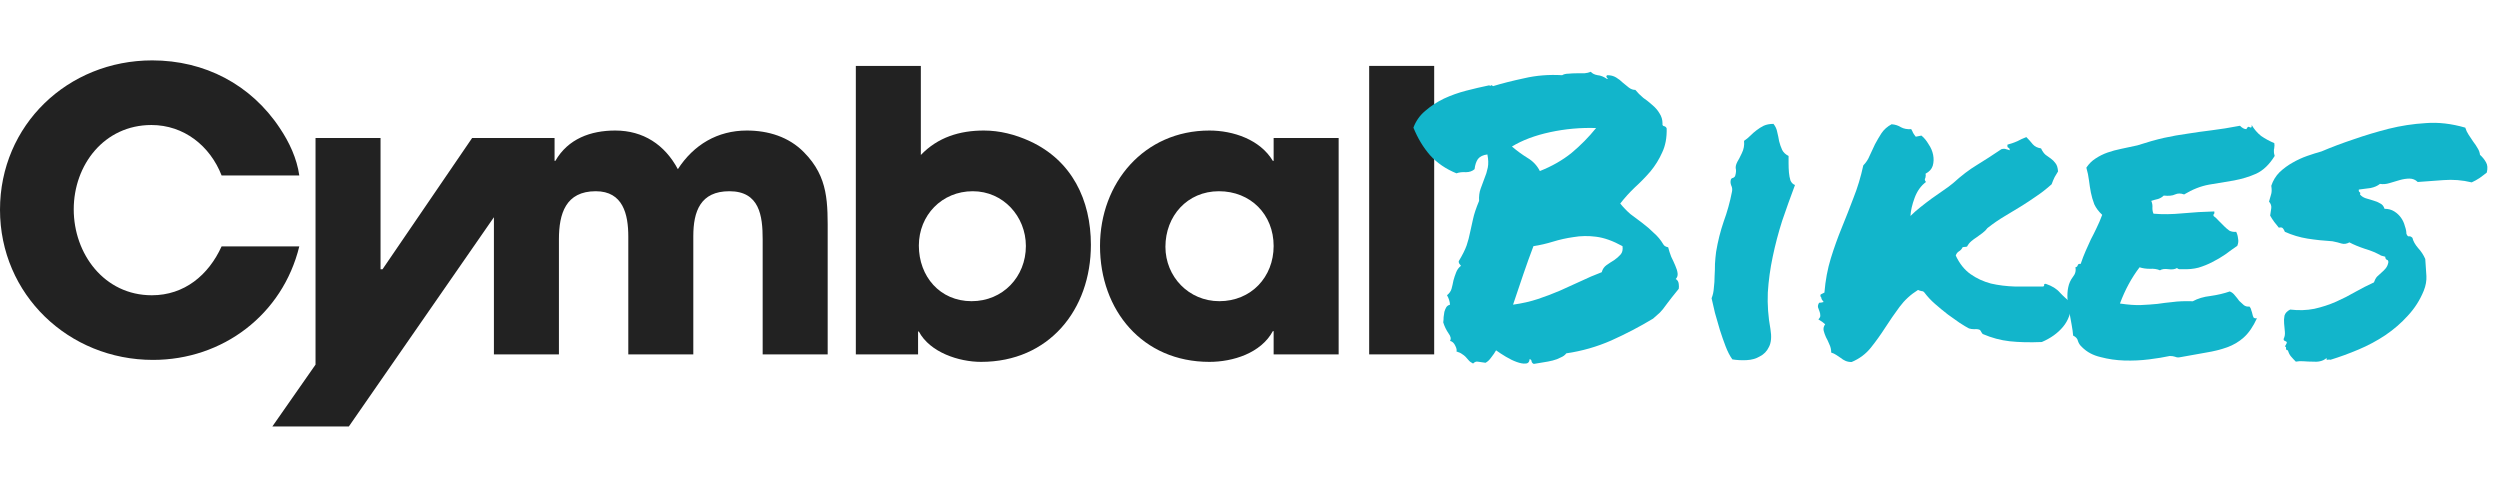 <svg width="207" height="41" viewBox="0 0 207 41" fill="none" xmlns="http://www.w3.org/2000/svg">
<path d="M12.669 29.8C5.678 29.8 0 24.383 0 17.367C0 10.351 5.613 5 12.604 5C16.936 5 20.776 6.99 23.172 10.613C23.96 11.787 24.584 13.125 24.781 14.528H18.348C17.396 12.081 15.229 10.351 12.538 10.351C8.632 10.351 6.105 13.647 6.105 17.335C6.105 21.022 8.632 24.448 12.571 24.448C15.262 24.448 17.264 22.784 18.348 20.402H24.781C23.402 26.047 18.446 29.8 12.669 29.8Z" fill="#222222"/>
<path d="M68.532 19.553V29.343H63.149V19.814C63.149 17.857 62.887 15.834 60.392 15.834C57.996 15.834 57.406 17.498 57.406 19.553V29.343H52.023V19.586C52.023 17.759 51.596 15.834 49.331 15.834C46.837 15.834 46.279 17.694 46.279 19.814V29.343H40.896V17.987L28.883 35.314H22.549L26.126 30.191V11.428H31.509V22.294H31.673L39.091 11.428H45.918V13.321H45.983C47.034 11.493 48.905 10.808 50.94 10.808C53.27 10.808 55.042 11.983 56.126 14.006C57.438 11.983 59.408 10.808 61.837 10.808C63.609 10.808 65.316 11.33 66.563 12.603C68.631 14.691 68.532 16.812 68.532 19.553Z" fill="#222222"/>
<path d="M81.234 29.963C79.396 29.963 77 29.18 76.081 27.45H76.016V29.343H70.863V5.457H76.246V12.832C77.657 11.363 79.462 10.808 81.464 10.808C82.777 10.808 84.057 11.135 85.272 11.689C88.751 13.288 90.326 16.551 90.326 20.271C90.326 25.655 86.847 29.963 81.234 29.963ZM80.545 15.834C77.985 15.834 76.081 17.824 76.081 20.337C76.081 22.882 77.821 24.938 80.447 24.938C83.04 24.938 84.943 22.915 84.943 20.369C84.943 17.922 83.073 15.834 80.545 15.834Z" fill="#222222"/>
<path d="M105.457 29.343V27.418H105.391C104.407 29.245 102.076 29.963 100.14 29.963C94.593 29.963 91.081 25.688 91.081 20.369C91.081 15.148 94.724 10.808 100.14 10.808C102.109 10.808 104.341 11.559 105.391 13.321H105.457V11.428H110.84V29.343H105.457V29.343ZM100.928 15.834C98.302 15.834 96.497 17.889 96.497 20.434C96.497 22.914 98.433 24.938 100.96 24.938C103.586 24.938 105.457 22.947 105.457 20.369C105.457 17.759 103.553 15.834 100.928 15.834Z" fill="#222222"/>
<path d="M113.367 29.343V5.457H118.75V29.343H113.367Z" fill="#222222"/>
<path d="M188.062 15.382C188.208 14.944 188.438 14.569 188.75 14.257C189.083 13.944 189.438 13.684 189.812 13.476C190.208 13.246 190.615 13.059 191.031 12.913C191.448 12.767 191.844 12.642 192.219 12.538C193.052 12.184 193.938 11.851 194.875 11.538C195.833 11.205 196.802 10.913 197.781 10.663C198.781 10.413 199.802 10.257 200.844 10.194C201.885 10.111 202.979 10.236 204.125 10.569C204.188 10.778 204.281 10.976 204.406 11.163C204.531 11.351 204.656 11.538 204.781 11.726C204.927 11.913 205.052 12.101 205.156 12.288C205.26 12.455 205.323 12.632 205.344 12.819C205.552 13.007 205.719 13.215 205.844 13.444C205.969 13.653 205.99 13.934 205.906 14.288C205.698 14.455 205.49 14.611 205.281 14.757C205.094 14.882 204.885 14.996 204.656 15.101C203.885 14.913 203.104 14.851 202.312 14.913C201.521 14.976 200.812 15.028 200.188 15.069C200 14.882 199.771 14.788 199.5 14.788C199.25 14.788 198.979 14.83 198.688 14.913C198.417 14.996 198.135 15.08 197.844 15.163C197.573 15.246 197.312 15.267 197.062 15.226C196.854 15.392 196.594 15.507 196.281 15.569C195.99 15.611 195.667 15.653 195.312 15.694C195.292 15.799 195.312 15.871 195.375 15.913C195.438 15.934 195.448 15.996 195.406 16.101C195.531 16.247 195.688 16.351 195.875 16.413C196.083 16.476 196.292 16.538 196.5 16.601C196.729 16.663 196.927 16.747 197.094 16.851C197.26 16.934 197.375 17.08 197.438 17.288C197.75 17.288 198.021 17.361 198.25 17.507C198.479 17.653 198.667 17.83 198.812 18.038C198.958 18.247 199.062 18.476 199.125 18.726C199.208 18.955 199.25 19.163 199.25 19.351C199.312 19.517 199.385 19.59 199.469 19.569C199.552 19.549 199.646 19.59 199.75 19.694C199.812 19.965 199.969 20.247 200.219 20.538C200.469 20.809 200.667 21.111 200.812 21.444C200.854 21.965 200.885 22.434 200.906 22.851C200.927 23.247 200.854 23.653 200.688 24.069C200.375 24.84 199.938 25.528 199.375 26.132C198.833 26.736 198.208 27.278 197.5 27.757C196.812 28.215 196.073 28.611 195.281 28.944C194.49 29.278 193.719 29.559 192.969 29.788C192.885 29.767 192.802 29.767 192.719 29.788C192.635 29.809 192.615 29.757 192.656 29.632C192.49 29.778 192.302 29.872 192.094 29.913C191.906 29.955 191.698 29.965 191.469 29.944C191.24 29.944 191 29.934 190.75 29.913C190.521 29.892 190.302 29.903 190.094 29.944C189.948 29.799 189.812 29.653 189.688 29.507C189.583 29.382 189.5 29.215 189.438 29.007C189.333 29.007 189.281 28.955 189.281 28.851C189.302 28.747 189.271 28.694 189.188 28.694C189.312 28.486 189.365 28.372 189.344 28.351C189.344 28.309 189.312 28.278 189.25 28.257C189.208 28.236 189.167 28.215 189.125 28.194C189.083 28.153 189.073 28.101 189.094 28.038C189.177 27.872 189.208 27.684 189.188 27.476C189.167 27.247 189.146 27.017 189.125 26.788C189.104 26.559 189.115 26.34 189.156 26.132C189.219 25.924 189.375 25.757 189.625 25.632C190.333 25.715 191 25.694 191.625 25.569C192.271 25.424 192.875 25.226 193.438 24.976C194 24.726 194.531 24.455 195.031 24.163C195.552 23.872 196.062 23.611 196.562 23.382C196.625 23.194 196.708 23.038 196.812 22.913C196.938 22.788 197.062 22.674 197.188 22.569C197.312 22.465 197.427 22.351 197.531 22.226C197.635 22.101 197.708 21.944 197.75 21.757C197.771 21.611 197.729 21.528 197.625 21.507C197.542 21.465 197.5 21.382 197.5 21.257L197.156 21.163C196.76 20.934 196.312 20.747 195.812 20.601C195.312 20.434 194.885 20.257 194.531 20.069C194.302 20.194 194.083 20.226 193.875 20.163C193.688 20.101 193.438 20.038 193.125 19.976C192.417 19.934 191.729 19.861 191.062 19.757C190.417 19.653 189.792 19.465 189.188 19.194C189.146 19.09 189.094 18.997 189.031 18.913C188.969 18.83 188.854 18.809 188.688 18.851C188.562 18.684 188.438 18.528 188.312 18.382C188.188 18.215 188.073 18.038 187.969 17.851C188.01 17.601 188.042 17.392 188.062 17.226C188.083 17.038 188.021 16.861 187.875 16.694C187.958 16.424 188.021 16.205 188.062 16.038C188.104 15.871 188.104 15.653 188.062 15.382Z" fill="#12B5CB"/>
<path d="M188.312 11.851C188.333 11.996 188.333 12.111 188.312 12.194C188.312 12.257 188.302 12.319 188.281 12.382C188.281 12.444 188.281 12.517 188.281 12.601C188.281 12.663 188.302 12.767 188.344 12.913C187.906 13.621 187.396 14.111 186.812 14.382C186.25 14.632 185.635 14.819 184.969 14.944C184.302 15.049 183.615 15.163 182.906 15.288C182.219 15.413 181.531 15.684 180.844 16.101C180.573 15.996 180.323 15.996 180.094 16.101C179.885 16.205 179.573 16.236 179.156 16.194C179.031 16.319 178.875 16.413 178.688 16.476C178.5 16.517 178.312 16.569 178.125 16.632C178.208 16.819 178.24 17.017 178.219 17.226C178.219 17.413 178.25 17.569 178.312 17.694C179.042 17.757 179.844 17.747 180.719 17.663C181.615 17.58 182.49 17.528 183.344 17.507C183.365 17.611 183.354 17.684 183.312 17.726C183.271 17.747 183.26 17.799 183.281 17.882C183.427 17.986 183.573 18.122 183.719 18.288C183.865 18.434 184.01 18.58 184.156 18.726C184.302 18.872 184.448 18.997 184.594 19.101C184.76 19.184 184.948 19.215 185.156 19.194C185.24 19.361 185.292 19.549 185.312 19.757C185.354 19.944 185.333 20.142 185.25 20.351C184.917 20.58 184.583 20.819 184.25 21.069C183.917 21.299 183.562 21.507 183.188 21.694C182.833 21.882 182.448 22.038 182.031 22.163C181.635 22.267 181.188 22.309 180.688 22.288C180.583 22.288 180.5 22.288 180.438 22.288C180.396 22.288 180.333 22.257 180.25 22.194C180.083 22.299 179.844 22.33 179.531 22.288C179.24 22.247 179.01 22.278 178.844 22.382C178.615 22.278 178.333 22.236 178 22.257C177.688 22.257 177.406 22.215 177.156 22.132C176.823 22.569 176.521 23.038 176.25 23.538C175.979 24.038 175.74 24.569 175.531 25.132C176.24 25.236 176.823 25.278 177.281 25.257C177.76 25.236 178.208 25.205 178.625 25.163C179.042 25.101 179.469 25.049 179.906 25.007C180.344 24.944 180.896 24.924 181.562 24.944C181.979 24.715 182.469 24.569 183.031 24.507C183.615 24.424 184.146 24.299 184.625 24.132C184.792 24.194 184.938 24.309 185.062 24.476C185.188 24.622 185.302 24.767 185.406 24.913C185.531 25.038 185.656 25.153 185.781 25.257C185.906 25.361 186.062 25.403 186.25 25.382C186.333 25.465 186.385 25.569 186.406 25.694C186.448 25.799 186.479 25.903 186.5 26.007C186.521 26.111 186.552 26.205 186.594 26.288C186.656 26.351 186.75 26.372 186.875 26.351C186.562 27.038 186.198 27.569 185.781 27.944C185.385 28.299 184.927 28.569 184.406 28.757C183.885 28.944 183.302 29.09 182.656 29.194C182.031 29.299 181.333 29.424 180.562 29.569C180.375 29.611 180.219 29.601 180.094 29.538C179.969 29.497 179.823 29.476 179.656 29.476C179.177 29.58 178.604 29.674 177.938 29.757C177.271 29.84 176.594 29.872 175.906 29.851C175.219 29.83 174.562 29.736 173.938 29.569C173.312 29.424 172.802 29.153 172.406 28.757C172.24 28.611 172.125 28.444 172.062 28.257C172.021 28.049 171.885 27.892 171.656 27.788C171.635 27.517 171.594 27.215 171.531 26.882C171.469 26.549 171.406 26.205 171.344 25.851C171.281 25.476 171.229 25.111 171.188 24.757C171.167 24.403 171.188 24.08 171.25 23.788C171.312 23.476 171.438 23.194 171.625 22.944C171.833 22.694 171.906 22.424 171.844 22.132C171.948 22.111 172.01 22.059 172.031 21.976C172.052 21.872 172.135 21.83 172.281 21.851C172.406 21.476 172.542 21.122 172.688 20.788C172.833 20.455 172.979 20.132 173.125 19.819C173.292 19.507 173.448 19.194 173.594 18.882C173.76 18.549 173.917 18.184 174.062 17.788C173.771 17.517 173.552 17.226 173.406 16.913C173.281 16.58 173.188 16.257 173.125 15.944C173.062 15.611 173.01 15.278 172.969 14.944C172.927 14.59 172.854 14.236 172.75 13.882C172.958 13.569 173.208 13.319 173.5 13.132C173.812 12.924 174.146 12.757 174.5 12.632C174.854 12.507 175.24 12.403 175.656 12.319C176.073 12.236 176.51 12.142 176.969 12.038C177.802 11.767 178.542 11.559 179.188 11.413C179.854 11.267 180.5 11.153 181.125 11.069C181.771 10.965 182.438 10.871 183.125 10.788C183.812 10.705 184.594 10.58 185.469 10.413C185.656 10.601 185.833 10.694 186 10.694C186.083 10.507 186.177 10.455 186.281 10.538C186.406 10.601 186.458 10.538 186.438 10.351C186.646 10.705 186.906 11.007 187.219 11.257C187.552 11.486 187.917 11.684 188.312 11.851Z" fill="#12B5CB"/>
<path d="M169.062 28.319C168.062 28.361 167.177 28.34 166.406 28.257C165.656 28.174 164.917 27.976 164.187 27.663C164.146 27.642 164.104 27.59 164.062 27.507C164.021 27.424 163.979 27.361 163.937 27.319C163.812 27.257 163.656 27.236 163.469 27.257C163.302 27.257 163.156 27.236 163.031 27.194C162.865 27.111 162.604 26.955 162.25 26.726C161.896 26.476 161.573 26.247 161.281 26.038C160.906 25.747 160.552 25.455 160.219 25.163C159.885 24.872 159.594 24.559 159.344 24.226C159.281 24.142 159.198 24.101 159.094 24.101C158.99 24.08 158.896 24.049 158.812 24.007C158.208 24.382 157.698 24.851 157.281 25.413C156.865 25.976 156.469 26.549 156.094 27.132C155.719 27.715 155.323 28.267 154.906 28.788C154.49 29.309 153.958 29.705 153.312 29.976C153.125 29.976 152.958 29.944 152.812 29.882C152.667 29.819 152.531 29.736 152.406 29.632C152.281 29.549 152.156 29.465 152.031 29.382C151.906 29.299 151.771 29.236 151.625 29.194C151.625 28.944 151.573 28.715 151.469 28.507C151.385 28.299 151.292 28.101 151.187 27.913C151.104 27.726 151.042 27.549 151 27.382C150.958 27.194 151 27.017 151.125 26.851C151 26.726 150.812 26.59 150.562 26.444C150.687 26.319 150.74 26.205 150.719 26.101C150.719 25.997 150.698 25.892 150.656 25.788C150.615 25.684 150.573 25.569 150.531 25.444C150.51 25.319 150.542 25.194 150.625 25.069C150.729 25.069 150.854 25.049 151 25.007C150.875 24.84 150.812 24.747 150.812 24.726C150.833 24.684 150.812 24.632 150.75 24.569C150.708 24.444 150.729 24.372 150.812 24.351C150.896 24.309 150.979 24.267 151.062 24.226C151.146 23.205 151.323 22.257 151.594 21.382C151.865 20.507 152.167 19.663 152.5 18.851C152.833 18.038 153.156 17.215 153.469 16.382C153.802 15.549 154.073 14.653 154.281 13.694C154.51 13.465 154.687 13.194 154.812 12.882C154.958 12.569 155.104 12.257 155.25 11.944C155.417 11.632 155.594 11.33 155.781 11.038C155.99 10.726 156.271 10.476 156.625 10.288C156.917 10.309 157.177 10.392 157.406 10.538C157.635 10.663 157.917 10.715 158.25 10.694C158.312 10.799 158.365 10.903 158.406 11.007C158.469 11.111 158.542 11.215 158.625 11.319L159.094 11.226C159.323 11.413 159.521 11.653 159.687 11.944C159.875 12.215 160 12.507 160.062 12.819C160.125 13.132 160.115 13.434 160.031 13.726C159.948 13.996 159.75 14.215 159.437 14.382C159.458 14.486 159.458 14.569 159.437 14.632C159.437 14.674 159.427 14.715 159.406 14.757C159.385 14.799 159.375 14.84 159.375 14.882C159.375 14.924 159.406 14.986 159.469 15.069C159.052 15.382 158.74 15.819 158.531 16.382C158.323 16.944 158.208 17.444 158.187 17.882C158.437 17.632 158.708 17.392 159 17.163C159.312 16.913 159.625 16.674 159.937 16.444C160.271 16.215 160.583 15.996 160.875 15.788C161.187 15.58 161.469 15.371 161.719 15.163C162.406 14.538 163.062 14.038 163.687 13.663C164.333 13.267 165.01 12.83 165.719 12.351C165.885 12.309 166.01 12.309 166.094 12.351C166.198 12.371 166.302 12.403 166.406 12.444C166.406 12.319 166.365 12.246 166.281 12.226C166.219 12.205 166.198 12.121 166.219 11.976C166.531 11.892 166.802 11.799 167.031 11.694C167.26 11.569 167.51 11.455 167.781 11.351C167.969 11.538 168.146 11.736 168.312 11.944C168.479 12.132 168.708 12.246 169 12.288C169.104 12.517 169.229 12.694 169.375 12.819C169.521 12.924 169.667 13.028 169.812 13.132C169.958 13.236 170.083 13.361 170.187 13.507C170.312 13.653 170.385 13.882 170.406 14.194C170.323 14.34 170.229 14.496 170.125 14.663C170.042 14.83 169.958 15.028 169.875 15.257C169.458 15.632 169.031 15.965 168.594 16.257C168.177 16.549 167.75 16.83 167.312 17.101C166.875 17.372 166.427 17.642 165.969 17.913C165.51 18.184 165.042 18.507 164.562 18.882C164.458 19.028 164.323 19.163 164.156 19.288C164.01 19.392 163.854 19.507 163.687 19.632C163.521 19.736 163.365 19.851 163.219 19.976C163.073 20.101 162.958 20.247 162.875 20.413C162.812 20.434 162.75 20.444 162.687 20.444C162.625 20.444 162.562 20.455 162.5 20.476C162.437 20.622 162.333 20.736 162.187 20.819C162.062 20.903 161.979 21.017 161.937 21.163C162.25 21.83 162.656 22.34 163.156 22.694C163.656 23.049 164.219 23.309 164.844 23.476C165.469 23.622 166.146 23.705 166.875 23.726C167.604 23.726 168.365 23.726 169.156 23.726C169.24 23.705 169.271 23.663 169.25 23.601C169.25 23.517 169.302 23.486 169.406 23.507C169.906 23.674 170.292 23.913 170.562 24.226C170.833 24.517 171.156 24.809 171.531 25.101C171.49 25.892 171.25 26.549 170.812 27.069C170.375 27.59 169.792 28.007 169.062 28.319Z" fill="#12B5CB"/>
<path d="M146.594 27.257C146.698 27.882 146.656 28.372 146.469 28.726C146.302 29.08 146.052 29.34 145.719 29.507C145.406 29.694 145.042 29.799 144.625 29.819C144.208 29.84 143.812 29.819 143.438 29.757C143.229 29.465 143.042 29.101 142.875 28.663C142.708 28.226 142.552 27.778 142.406 27.319C142.26 26.84 142.125 26.372 142 25.913C141.896 25.455 141.802 25.049 141.719 24.694C141.823 24.444 141.885 24.163 141.906 23.851C141.948 23.517 141.969 23.184 141.969 22.851C141.99 22.517 142 22.184 142 21.851C142.021 21.497 142.052 21.163 142.094 20.851C142.24 19.976 142.448 19.142 142.719 18.351C143.01 17.559 143.24 16.736 143.406 15.882C143.448 15.694 143.427 15.517 143.344 15.351C143.281 15.184 143.271 15.028 143.312 14.882C143.333 14.799 143.396 14.746 143.5 14.726C143.604 14.684 143.667 14.611 143.688 14.507C143.75 14.278 143.76 14.09 143.719 13.944C143.698 13.799 143.74 13.621 143.844 13.413C143.948 13.246 144.073 13.007 144.219 12.694C144.385 12.361 144.448 12.017 144.406 11.663C144.594 11.538 144.771 11.392 144.938 11.226C145.104 11.059 145.271 10.913 145.438 10.788C145.625 10.642 145.823 10.517 146.031 10.413C146.26 10.309 146.531 10.257 146.844 10.257C147.01 10.465 147.115 10.694 147.156 10.944C147.219 11.194 147.271 11.444 147.312 11.694C147.375 11.944 147.458 12.184 147.562 12.413C147.667 12.621 147.844 12.788 148.094 12.913C148.094 13.08 148.094 13.288 148.094 13.538C148.094 13.788 148.104 14.038 148.125 14.288C148.146 14.517 148.188 14.736 148.25 14.944C148.333 15.132 148.458 15.257 148.625 15.319C148.25 16.319 147.896 17.309 147.562 18.288C147.25 19.267 146.99 20.257 146.781 21.257C146.573 22.236 146.438 23.226 146.375 24.226C146.333 25.226 146.406 26.236 146.594 27.257Z" fill="#12B5CB"/>
<path d="M120.594 14.351C119.719 13.996 118.99 13.496 118.406 12.851C117.844 12.205 117.385 11.444 117.031 10.569C117.24 10.007 117.573 9.538 118.031 9.163C118.49 8.767 119 8.434 119.562 8.163C120.146 7.892 120.76 7.674 121.406 7.507C122.052 7.34 122.677 7.194 123.281 7.069C123.406 7.111 123.469 7.111 123.469 7.069C123.469 7.028 123.521 7.049 123.625 7.132C124.375 6.903 125.24 6.684 126.219 6.476C127.198 6.247 128.24 6.163 129.344 6.226C129.49 6.142 129.667 6.101 129.875 6.101C130.083 6.08 130.302 6.069 130.531 6.069C130.76 6.069 130.979 6.069 131.188 6.069C131.396 6.049 131.573 6.007 131.719 5.944C131.844 6.09 132.031 6.184 132.281 6.226C132.531 6.247 132.792 6.351 133.062 6.538C133.146 6.559 133.146 6.528 133.062 6.444C132.979 6.34 132.99 6.267 133.094 6.226C133.365 6.226 133.604 6.288 133.812 6.413C134.021 6.538 134.208 6.684 134.375 6.851C134.562 6.997 134.729 7.132 134.875 7.257C135.042 7.382 135.219 7.444 135.406 7.444C135.594 7.674 135.812 7.892 136.062 8.101C136.333 8.288 136.583 8.486 136.812 8.694C137.062 8.903 137.26 9.132 137.406 9.382C137.573 9.632 137.656 9.913 137.656 10.226C137.635 10.351 137.677 10.424 137.781 10.444C137.885 10.465 137.958 10.528 138 10.632C138.021 11.403 137.896 12.069 137.625 12.632C137.375 13.194 137.052 13.715 136.656 14.194C136.26 14.653 135.833 15.09 135.375 15.507C134.938 15.924 134.531 16.372 134.156 16.851C134.406 17.163 134.688 17.455 135 17.726C135.333 17.976 135.667 18.226 136 18.476C136.333 18.726 136.646 18.997 136.938 19.288C137.25 19.559 137.51 19.872 137.719 20.226C137.781 20.351 137.917 20.434 138.125 20.476C138.188 20.726 138.271 20.986 138.375 21.257C138.5 21.507 138.615 21.757 138.719 22.007C138.823 22.236 138.885 22.444 138.906 22.632C138.927 22.819 138.875 22.976 138.75 23.101C138.896 23.184 138.979 23.319 139 23.507C139.021 23.674 139.021 23.809 139 23.913C138.542 24.476 138.229 24.872 138.062 25.101C137.896 25.33 137.771 25.497 137.688 25.601C137.604 25.705 137.521 25.799 137.438 25.882C137.354 25.965 137.167 26.132 136.875 26.382C135.771 27.049 134.615 27.653 133.406 28.194C132.219 28.715 130.979 29.069 129.688 29.257C129.583 29.403 129.427 29.517 129.219 29.601C129.031 29.705 128.812 29.788 128.562 29.851C128.312 29.913 128.042 29.965 127.75 30.007C127.479 30.049 127.229 30.09 127 30.132C126.896 30.09 126.833 30.017 126.812 29.913C126.812 29.83 126.76 29.767 126.656 29.726C126.635 29.976 126.521 30.101 126.312 30.101C126.125 30.122 125.885 30.08 125.594 29.976C125.302 29.872 125 29.726 124.688 29.538C124.375 29.351 124.104 29.174 123.875 29.007C123.771 29.194 123.635 29.392 123.469 29.601C123.323 29.809 123.167 29.955 123 30.038C122.708 29.997 122.49 29.965 122.344 29.944C122.219 29.924 122.094 29.976 121.969 30.101C121.802 30.017 121.677 29.924 121.594 29.819C121.51 29.736 121.427 29.642 121.344 29.538C121.26 29.455 121.167 29.382 121.062 29.319C120.958 29.236 120.802 29.163 120.594 29.101C120.635 28.997 120.604 28.84 120.5 28.632C120.396 28.403 120.25 28.267 120.062 28.226C120.167 28.059 120.125 27.851 119.938 27.601C119.75 27.33 119.604 27.028 119.5 26.694C119.521 26.549 119.531 26.403 119.531 26.257C119.552 26.09 119.573 25.944 119.594 25.819C119.635 25.674 119.688 25.549 119.75 25.444C119.812 25.34 119.917 25.267 120.062 25.226C120.042 24.955 119.958 24.694 119.812 24.444C120 24.299 120.125 24.122 120.188 23.913C120.25 23.684 120.302 23.455 120.344 23.226C120.406 22.997 120.479 22.778 120.562 22.569C120.646 22.34 120.781 22.153 120.969 22.007C120.927 21.944 120.885 21.892 120.844 21.851C120.802 21.809 120.781 21.736 120.781 21.632C121.094 21.111 121.312 20.674 121.438 20.319C121.562 19.944 121.656 19.59 121.719 19.257C121.802 18.903 121.885 18.528 121.969 18.132C122.052 17.736 122.219 17.236 122.469 16.632C122.448 16.257 122.49 15.924 122.594 15.632C122.698 15.34 122.802 15.059 122.906 14.788C123.031 14.496 123.125 14.194 123.188 13.882C123.25 13.569 123.24 13.205 123.156 12.788C122.802 12.83 122.542 12.955 122.375 13.163C122.229 13.371 122.135 13.653 122.094 14.007C121.906 14.174 121.667 14.257 121.375 14.257C121.083 14.236 120.823 14.267 120.594 14.351ZM134.344 20.382C133.552 19.944 132.823 19.684 132.156 19.601C131.51 19.517 130.885 19.528 130.281 19.632C129.698 19.715 129.135 19.84 128.594 20.007C128.052 20.174 127.51 20.299 126.969 20.382C126.698 21.09 126.417 21.872 126.125 22.726C125.833 23.58 125.552 24.413 125.281 25.226C126.031 25.122 126.719 24.965 127.344 24.757C127.969 24.549 128.573 24.319 129.156 24.069C129.74 23.799 130.312 23.538 130.875 23.288C131.438 23.017 132.021 22.767 132.625 22.538C132.688 22.288 132.823 22.09 133.031 21.944C133.24 21.799 133.448 21.663 133.656 21.538C133.865 21.392 134.042 21.236 134.188 21.069C134.333 20.903 134.385 20.674 134.344 20.382ZM132.156 10.601C130.865 10.559 129.594 10.674 128.344 10.944C127.094 11.215 126.042 11.611 125.188 12.132C125.604 12.486 126.031 12.799 126.469 13.069C126.927 13.34 127.271 13.705 127.5 14.163C128.5 13.767 129.375 13.267 130.125 12.663C130.875 12.038 131.552 11.351 132.156 10.601Z" fill="#12B5CB"/>
</svg>
